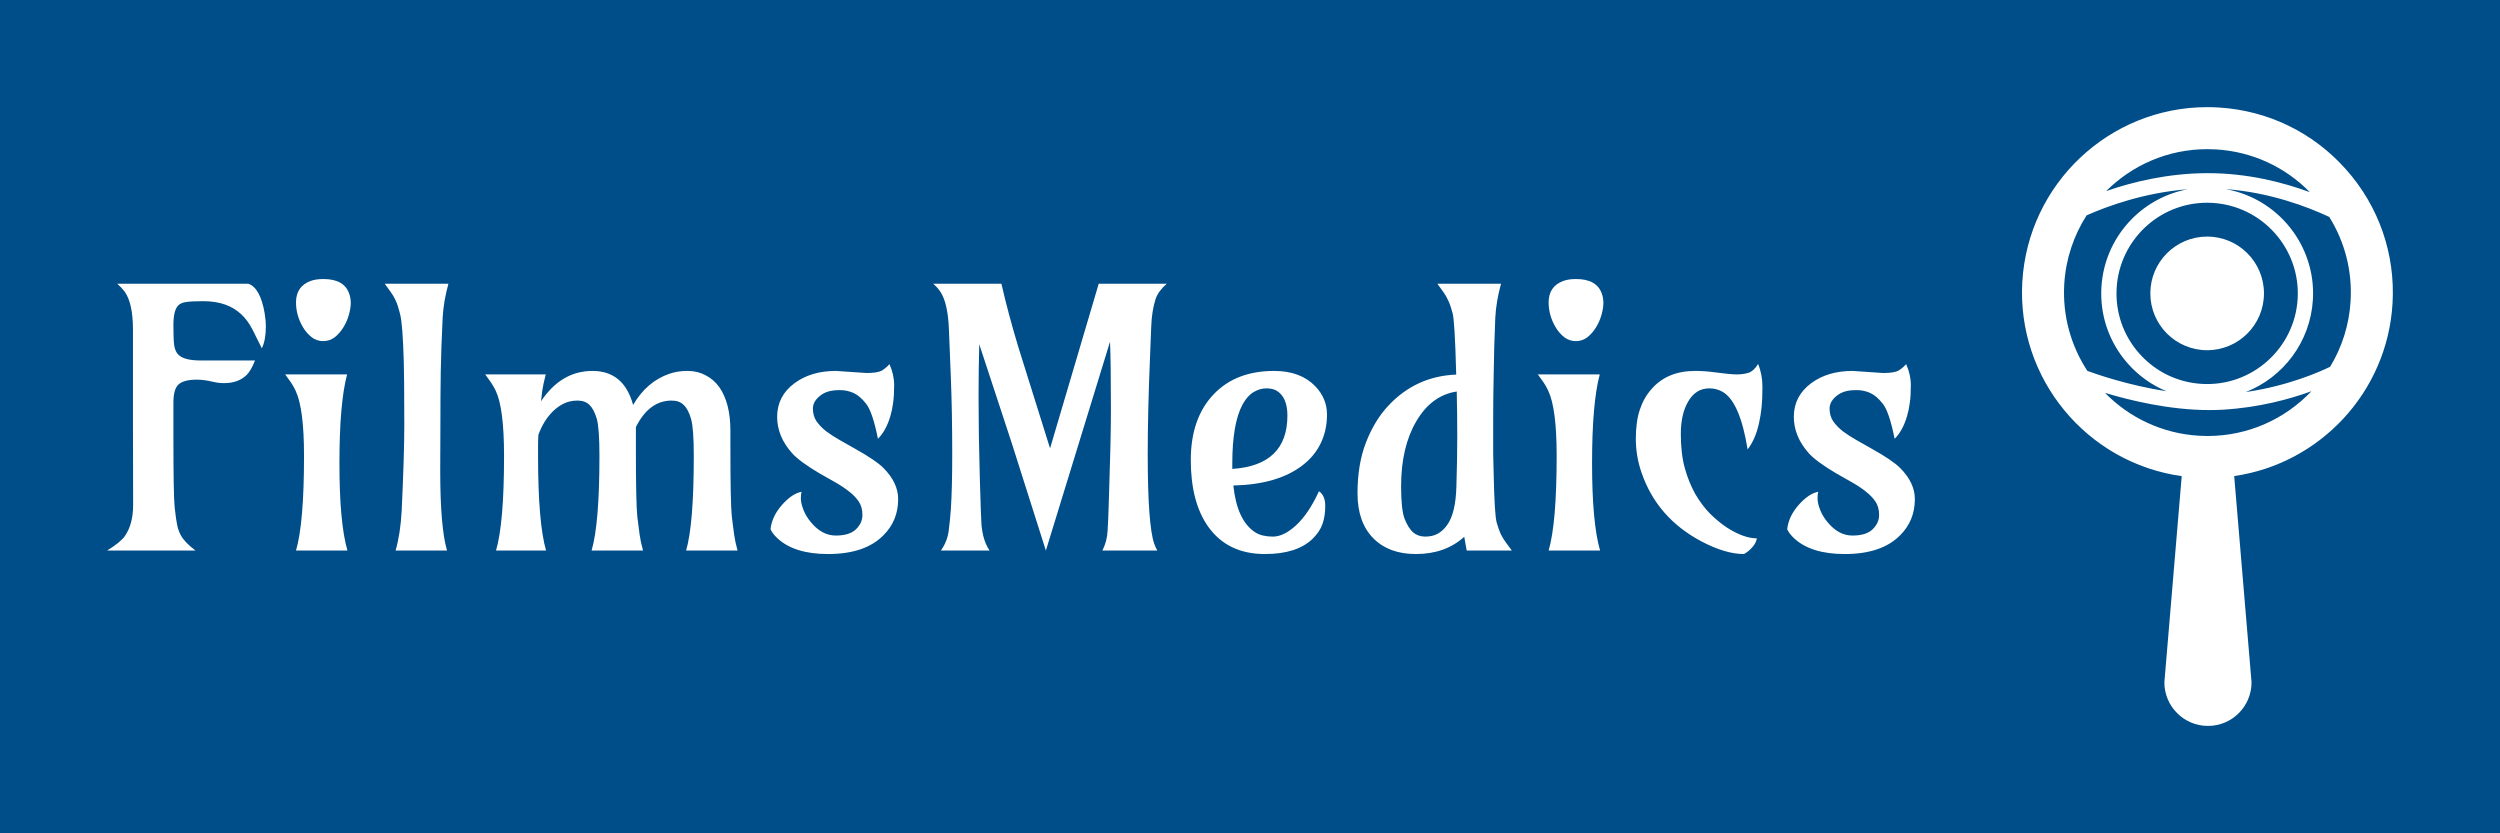 <svg version="1.1" xmlns="http://www.w3.org/2000/svg" viewBox="-292.7 -1578.513 7167.91 2388.525"><desc>Created with Snap</desc><defs></defs><g><rect x="-292.7" y="-1578.513" width="7167.91" height="2388.525" fill="#004e89" style=""></rect><g transform="matrix(20.715,0,0,20.715,4987.651,-1450.247)"><circle cx="50.587" cy="34.417" r="7.864" fill="#ffffff" style=""></circle><path d="M69.805,17.251C65.25,12.128,58.973,9.085,52.13,8.683c-0.506-0.03-1.02-0.045-1.526-0.045  c-13.559,0-24.803,10.612-25.599,24.16c-0.789,13.433,8.957,25.087,22.062,26.913L44.666,88.25c0,3.332,2.701,6.033,6.033,6.033  s6.033-2.701,6.033-6.033L54.33,59.701c11.859-1.717,21.193-11.595,21.916-23.894C76.647,28.965,74.359,22.374,69.805,17.251z   M51.788,14.487c4.97,0.292,9.554,2.385,13.011,5.919c-3.652-1.344-8.584-2.631-14.098-2.631c-0.022,0-0.043,0-0.065,0  c-5.502,0.01-10.403,1.221-14.031,2.485c3.598-3.593,8.555-5.808,13.998-5.808C50.996,14.452,51.395,14.464,51.788,14.487z   M49.852,46.943c-3.346-0.197-6.415-1.684-8.642-4.189s-3.345-5.727-3.149-9.073c0.389-6.624,5.886-11.812,12.514-11.812  c0.248,0,0.497,0.007,0.748,0.022c6.907,0.406,12.196,6.355,11.791,13.262C62.71,42.025,56.791,47.349,49.852,46.943z M30.808,33.14  c0.206-3.504,1.319-6.751,3.096-9.525c2.923-1.295,8.013-3.148,14.014-3.614c-6.506,1.201-11.565,6.723-11.966,13.556  c-0.23,3.91,1.077,7.675,3.679,10.601c1.496,1.682,3.317,2.969,5.337,3.805c-5.293-0.811-9.789-2.388-10.961-2.82  C31.757,41.705,30.549,37.546,30.808,33.14z M50.646,54.155c-0.393,0-0.791-0.012-1.185-0.035c-5.12-0.301-9.678-2.527-13.011-5.933  c3.442,1.039,8.949,2.38,14.462,2.38c0.605,0,1.211-0.016,1.813-0.051c5.082-0.291,9.382-1.495,12.301-2.561  C61.401,51.78,56.284,54.155,50.646,54.155z M70.442,35.467c-0.195,3.327-1.208,6.424-2.831,9.104  c-1.397,0.683-5.799,2.65-11.678,3.499c5.175-2.032,8.946-6.93,9.29-12.793c0.44-7.495-4.86-14.021-12.081-15.294  c6.127,0.447,11.366,2.457,14.345,3.849C69.645,27.288,70.686,31.316,70.442,35.467z" fill="#ffffff" style=""></path><desc>Created with Snap</desc><defs></defs></g><g><g transform="matrix(0.5,0,0,-0.5,0,0)"><path d="M409 848L409 641Q409 323 416 249Q424 176 431 144Q438 112 452 87Q474 46 536 0L29 0Q108 49 132 85Q178 153 178 261Q177 527 177 743L177 1268Q177 1417 130 1484Q112 1508 87 1530L839 1530Q907 1506 932 1362Q939 1322 939 1284Q939 1206 916 1160L862 1268Q808 1374 707 1410Q651 1430 581 1430Q511 1430 481 1425Q451 1421 435 1404Q409 1375 409 1293Q409 1212 413 1180Q417 1149 432 1129Q463 1090 563 1090L877 1090Q854 1032 830 1008Q782 960 700 960Q668 960 639 967Q585 980 544 980Q503 980 476 972Q450 965 435 949Q409 921 409 848ZM1383 1279Q1363 1246 1334 1223Q1305 1201 1268 1201Q1231 1201 1202 1223Q1173 1246 1153 1279Q1112 1347 1112 1423Q1112 1515 1196 1546Q1226 1557 1269 1557Q1388 1557 1417 1473Q1426 1449 1426 1419Q1426 1390 1415 1351Q1404 1312 1383 1279ZM1407 0L1112 0Q1158 158 1158 543Q1158 814 1110 916Q1098 942 1083 964L1050 1010L1405 1010Q1361 845 1361 501Q1361 158 1407 0ZM1940 720L1939 458Q1939 134 1978 0L1683 0Q1711 97 1718 229Q1733 548 1733 724Q1733 900 1732 960Q1731 1021 1730 1082Q1724 1299 1709 1355Q1695 1412 1682 1437Q1670 1463 1654 1484L1621 1530L1986 1530Q1958 1429 1953 1336Q1949 1244 1946 1173Q1944 1102 1942 1025Q1940 897 1940 720ZM2546 0L2259 0Q2305 158 2305 543Q2305 817 2257 917Q2245 942 2230 964L2197 1010L2544 1010Q2529 951 2524 916L2517 856Q2633 1030 2812 1030Q2992 1030 3045 835Q3124 970 3254 1014Q3300 1030 3357 1030Q3415 1030 3461 1005Q3508 981 3540 936Q3603 845 3603 687L3603 580Q3603 274 3611 196Q3620 119 3624 94Q3630 50 3644 0L3349 0Q3393 151 3393 543Q3393 702 3377 756Q3361 811 3335 835Q3310 860 3266 860Q3137 860 3061 708L3061 580Q3061 274 3069 196Q3078 119 3082 94Q3088 50 3102 0L2807 0Q2852 154 2852 543Q2852 706 2836 758Q2820 811 2795 835Q2770 860 2726 860Q2683 860 2648 843Q2613 826 2585 798Q2532 746 2502 664Q2500 635 2500 604L2500 543Q2500 158 2546 0ZM3024 602L3028 620L3024 602ZM4515 1069Q4542 1009 4542 948Q4542 887 4536 847Q4531 807 4520 770Q4495 686 4449 641Q4418 796 4381 842Q4345 888 4308 904Q4272 920 4231 920Q4190 920 4164 912Q4138 904 4119 889Q4076 856 4076 814Q4076 772 4097 741Q4118 711 4152 684Q4187 658 4231 633L4321 582Q4437 517 4480 474Q4565 389 4565 295Q4565 172 4481 88Q4375 -20 4163 -20Q3970 -20 3873 70Q3845 96 3833 122Q3841 197 3900 263Q3957 327 4011 337Q4007 324 4007 298Q4007 272 4022 233Q4037 195 4065 162Q4128 86 4207 86Q4286 86 4323 122Q4360 158 4360 204Q4360 250 4339 281Q4318 312 4283 339Q4249 366 4205 391L4115 442Q4000 510 3957 558Q3871 654 3871 767Q3871 886 3971 960Q4066 1030 4208 1030L4384 1018Q4448 1018 4473 1033Q4498 1049 4515 1069ZM5217 614L5030 1183Q5026 1037 5026 881Q5026 668 5033 422Q5040 176 5043 142Q5047 109 5053 84Q5064 38 5089 0L4810 0Q4848 54 4855 116Q4863 178 4867 236Q4875 354 4875 553Q4875 794 4867 993L4856 1268Q4850 1420 4807 1484Q4791 1508 4766 1530L5157 1530Q5196 1359 5254 1167L5436 586L5715 1530L6105 1530Q6056 1487 6041 1442Q6019 1373 6016 1282L6009 1105Q5996 794 5996 553Q5996 149 6033 40Q6040 20 6051 0L5736 0Q5763 53 5766 114Q5770 176 5773 284Q5785 639 5785 801Q5785 1068 5780 1198L5412 0L5217 614ZM6978 340Q7014 316 7014 256Q7014 197 6998 152Q6982 107 6942 68Q6852 -20 6668 -20Q6454 -20 6342 138Q6243 279 6243 519Q6243 761 6377 899Q6504 1030 6721 1030Q6872 1030 6957 942Q7024 872 7024 780Q7024 689 6988 615Q6953 542 6884 489Q6742 379 6487 373Q6508 172 6613 104Q6651 80 6714 80Q6777 80 6848 146Q6919 212 6978 340ZM6481 499L6481 468Q6797 489 6797 774Q6797 881 6733 918Q6711 930 6675 930Q6639 930 6602 908Q6566 886 6539 836Q6481 727 6481 499ZM7825 0L7811 79Q7702 -20 7534 -20Q7380 -20 7291 69Q7199 161 7199 328Q7199 496 7248 621Q7297 747 7377 832Q7535 1000 7765 1009Q7757 1317 7744 1362Q7732 1408 7719 1434Q7707 1461 7691 1483L7657 1530L8022 1530Q7994 1429 7989 1334Q7985 1239 7983 1167Q7981 1095 7980 1016Q7977 884 7977 753Q7977 623 7977 556Q7978 489 7980 429Q7985 204 7997 161Q8009 119 8021 93Q8034 68 8050 46L8084 0L7825 0ZM7766 367Q7771 521 7771 655Q7771 790 7768 912Q7623 890 7536 741Q7449 593 7449 368Q7449 235 7469 182Q7490 129 7518 104Q7547 80 7587 80Q7628 80 7658 96Q7689 113 7712 145Q7762 213 7766 367ZM8566 1279Q8546 1246 8517 1223Q8488 1201 8451 1201Q8414 1201 8385 1223Q8356 1246 8336 1279Q8295 1347 8295 1423Q8295 1515 8379 1546Q8409 1557 8452 1557Q8571 1557 8600 1473Q8609 1449 8609 1419Q8609 1390 8598 1351Q8587 1312 8566 1279ZM8590 0L8295 0Q8341 158 8341 543Q8341 814 8293 916Q8281 942 8266 964L8233 1010L8588 1010Q8544 845 8544 501Q8544 158 8590 0ZM9496 1070Q9521 1010 9521 938Q9521 867 9516 820Q9511 773 9501 729Q9480 636 9436 580Q9392 852 9293 910Q9258 930 9217 930Q9177 930 9147 911Q9117 892 9096 856Q9053 784 9053 669Q9053 555 9076 472Q9099 390 9136 324Q9174 259 9221 211Q9269 164 9317 132Q9414 70 9489 70Q9485 44 9463 19Q9441 -6 9415 -20Q9309 -20 9172 52Q8917 187 8828 446Q8795 541 8795 640Q8795 740 8818 808Q8841 877 8885 926Q8975 1030 9135 1030Q9189 1030 9240 1023Q9336 1010 9374 1010Q9413 1010 9443 1020Q9473 1031 9496 1070ZM10345 1069Q10372 1009 10372 948Q10372 887 10366 847Q10361 807 10350 770Q10325 686 10279 641Q10248 796 10211 842Q10175 888 10138 904Q10102 920 10061 920Q10020 920 9994 912Q9968 904 9949 889Q9906 856 9906 814Q9906 772 9927 741Q9948 711 9982 684Q10017 658 10061 633L10151 582Q10267 517 10310 474Q10395 389 10395 295Q10395 172 10311 88Q10205 -20 9993 -20Q9800 -20 9703 70Q9675 96 9663 122Q9671 197 9730 263Q9787 327 9841 337Q9837 324 9837 298Q9837 272 9852 233Q9867 195 9895 162Q9958 86 10037 86Q10116 86 10153 122Q10190 158 10190 204Q10190 250 10169 281Q10148 312 10113 339Q10079 366 10035 391L9945 442Q9830 510 9787 558Q9701 654 9701 767Q9701 886 9801 960Q9896 1030 10038 1030L10214 1018Q10278 1018 10303 1033Q10328 1049 10345 1069Z" fill="#ffffff" style=""></path></g></g></g></svg>